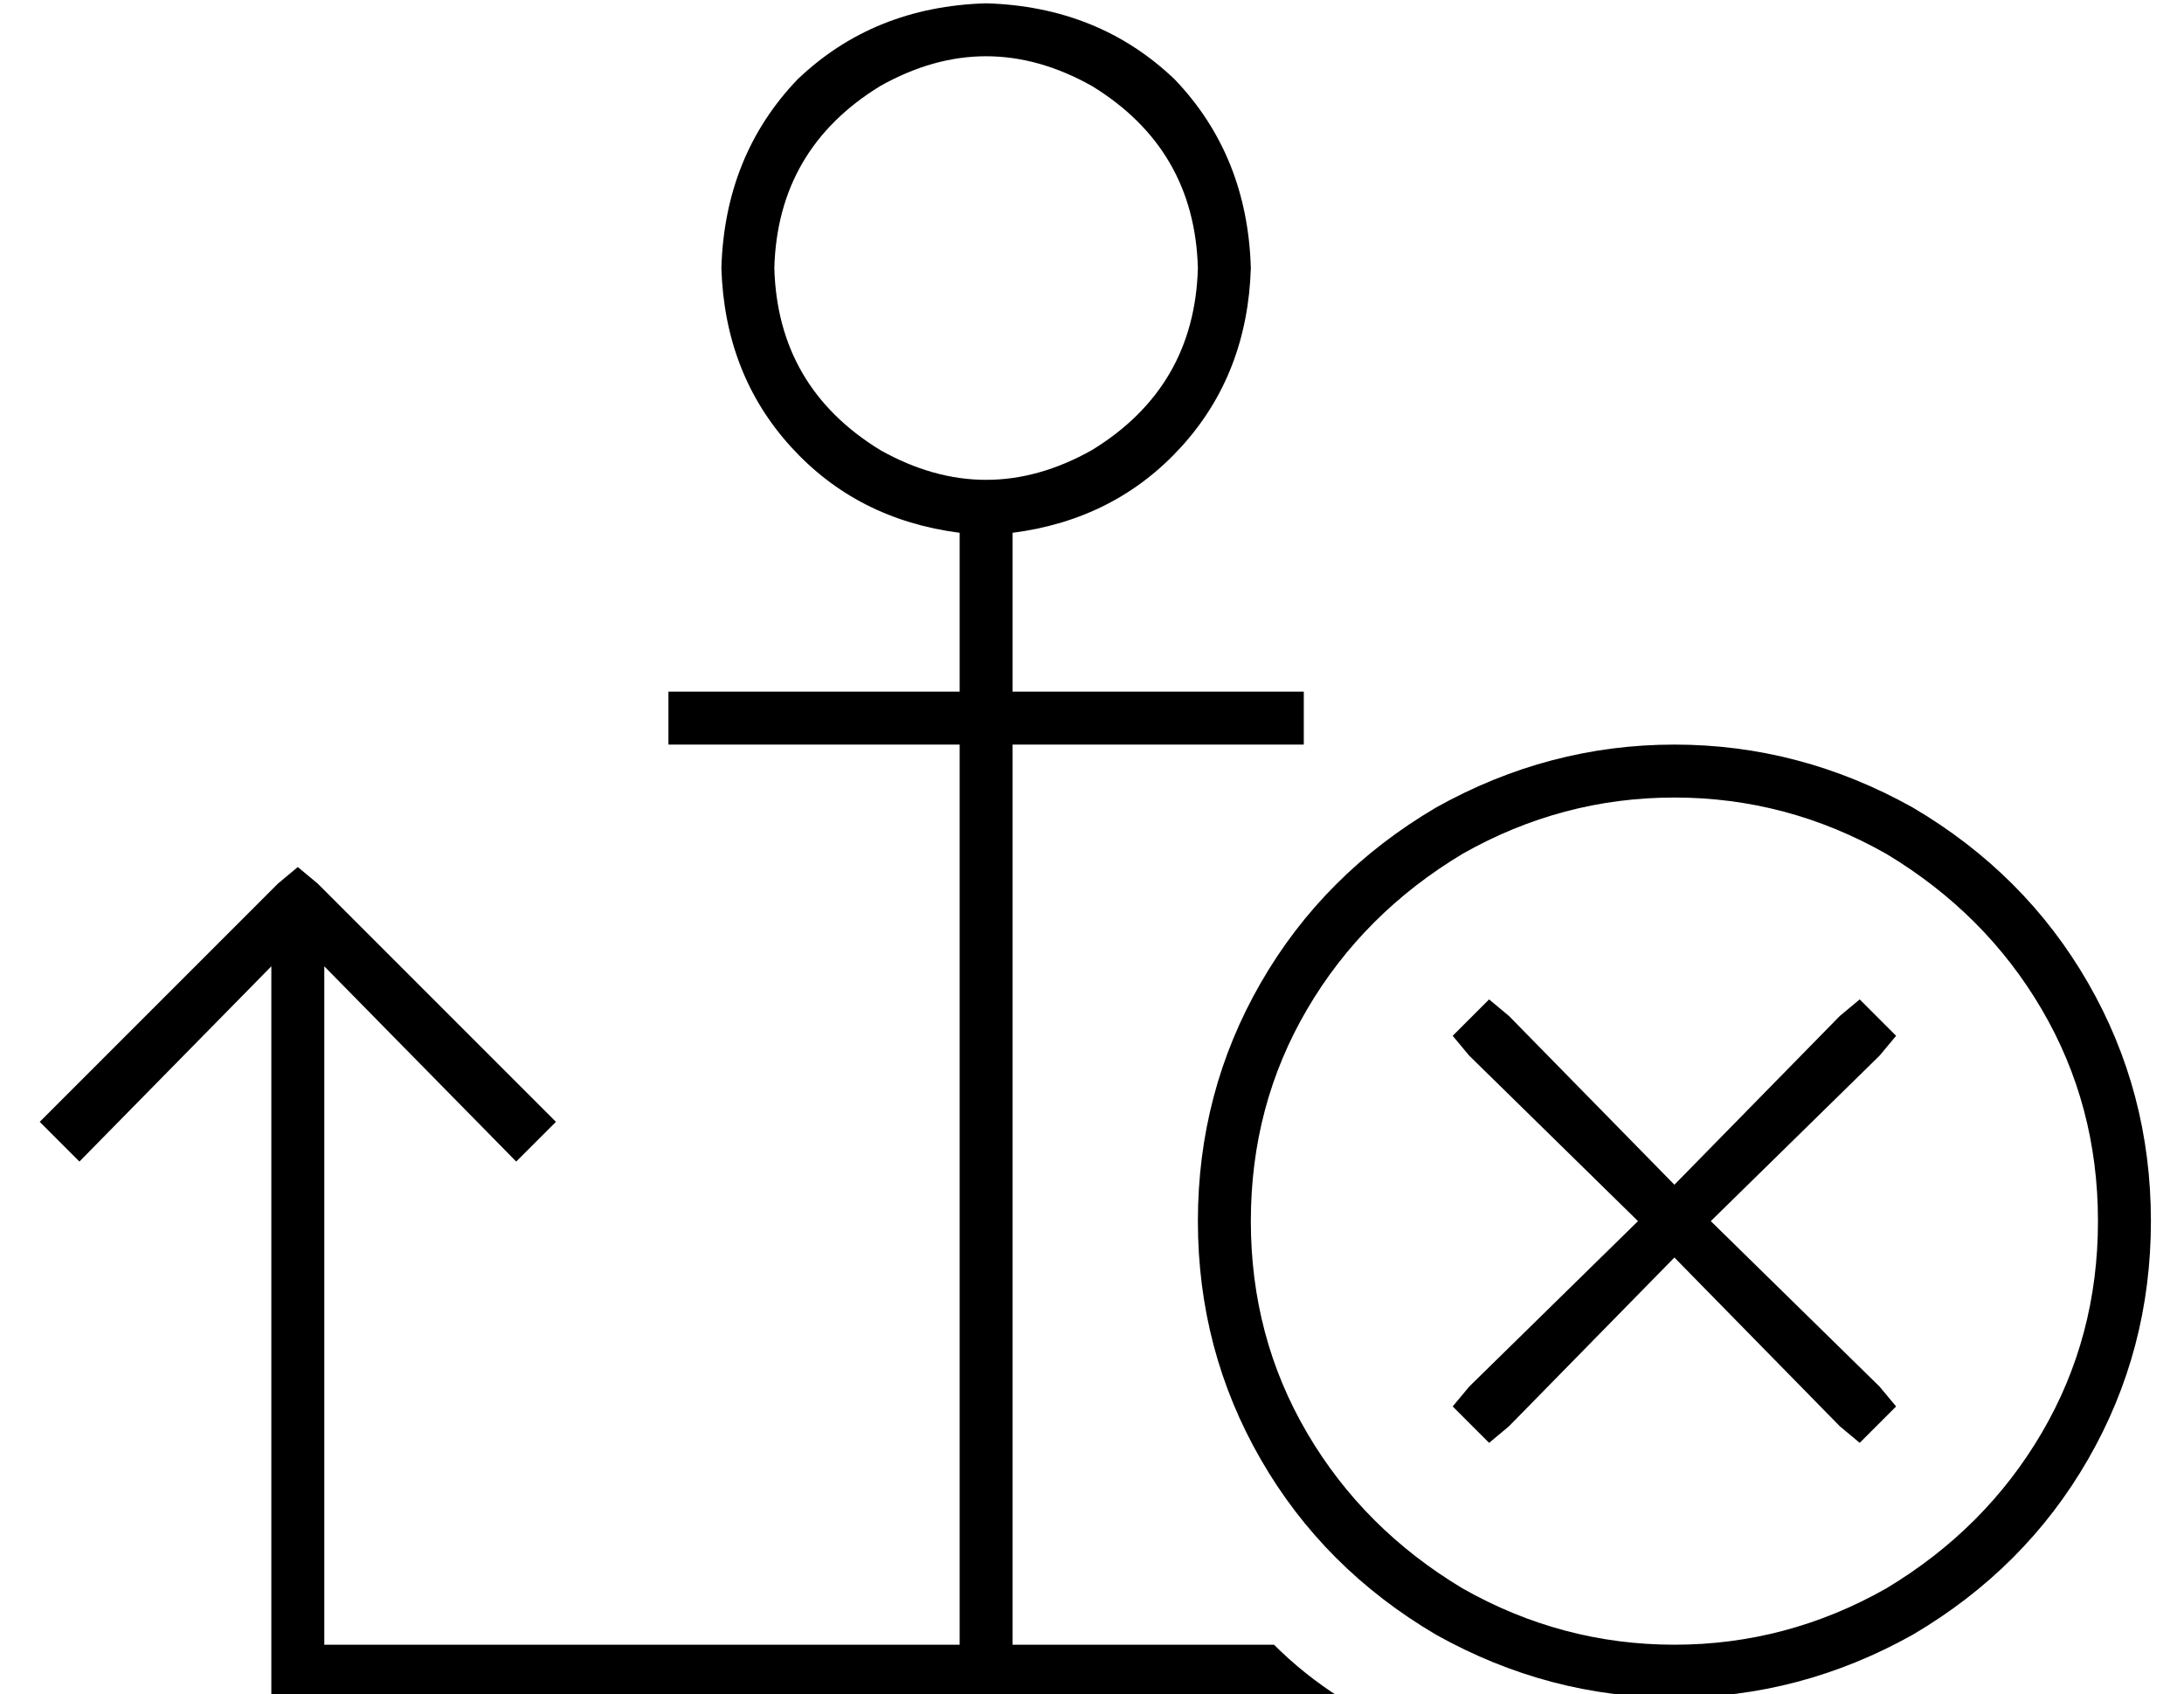 <?xml version="1.0" standalone="no"?>
<!DOCTYPE svg PUBLIC "-//W3C//DTD SVG 1.1//EN" "http://www.w3.org/Graphics/SVG/1.1/DTD/svg11.dtd" >
<svg xmlns="http://www.w3.org/2000/svg" xmlns:xlink="http://www.w3.org/1999/xlink" version="1.1" viewBox="-10 -40 660 512">
   <path fill="currentColor"
d="M352 41q-1 36 -32 55q-32 18 -64 0q-31 -19 -32 -55q1 -36 32 -55q32 -18 64 0q31 19 32 55v0zM288 -39q-34 1 -57 23v0v0q-22 23 -23 57q1 32 21 54t51 26v0v0v48v0h-80h-8v16v0h8h80v272v0h-192v0v-205v0l58 59v0l12 -12v0l-72 -72v0l-6 -5v0l-6 5v0v0v0l-72 72v0
l12 12v0l58 -59v0v213v0v8v0h8h315q-11 -7 -20 -16h-79v0v-272v0h80h8v-16v0h-8h-80v-48v0v0v0q31 -4 51 -26t21 -54q-1 -34 -23 -57q-23 -22 -57 -23v0zM368 329q0 -35 17 -64v0v0q17 -29 47 -47q30 -17 64 -17t64 17q30 18 47 47t17 64t-17 64t-47 47q-30 17 -64 17
t-64 -17q-30 -18 -47 -47t-17 -64v0zM640 329q0 -39 -19 -72v0v0q-19 -33 -53 -53q-34 -19 -72 -19t-72 19q-34 20 -53 53t-19 72t19 72t53 53q34 19 72 19t72 -19q34 -20 53 -53t19 -72v0zM558 279l5 -6l-5 6l5 -6l-11 -11v0l-6 5v0l-50 51v0l-50 -51v0l-6 -5v0l-11 11v0
l5 6v0l51 50v0l-51 50v0l-5 6v0l11 11v0l6 -5v0l50 -51v0l50 51v0l6 5v0l11 -11v0l-5 -6v0l-51 -50v0l51 -50v0z" />
</svg>
